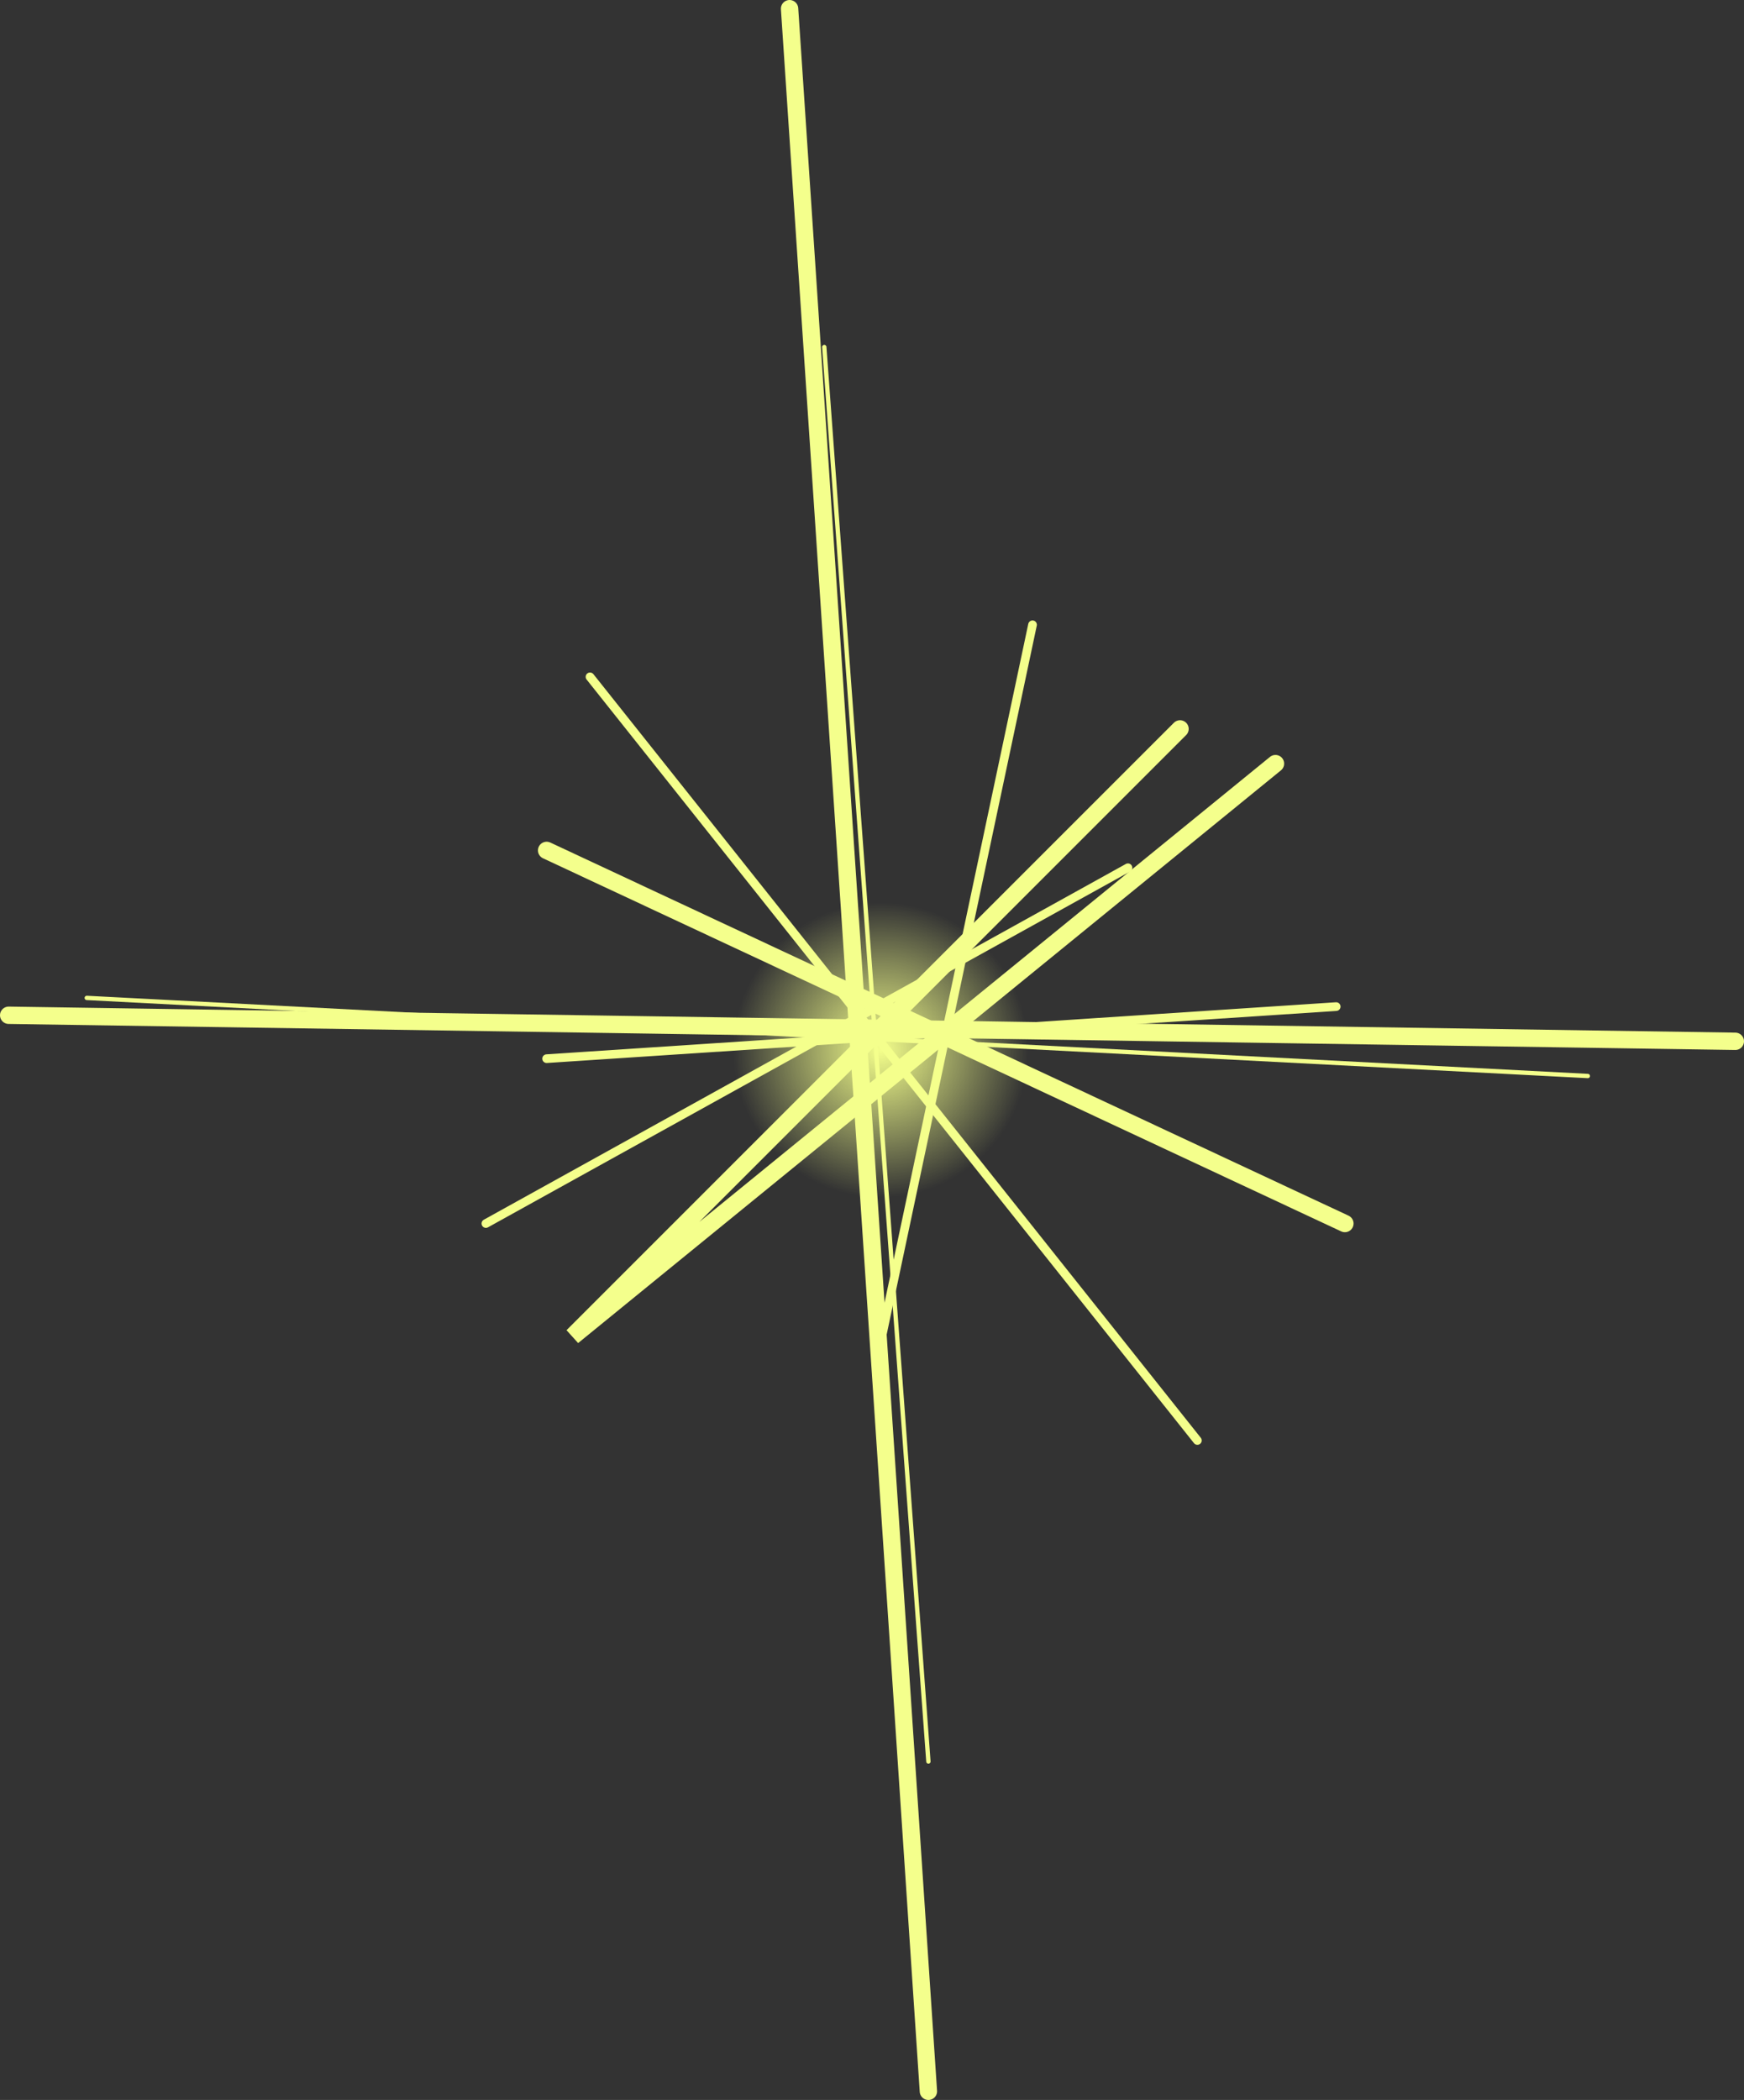 <svg version="1.1" xmlns="http://www.w3.org/2000/svg" xmlns:xlink="http://www.w3.org/1999/xlink" width="201" height="242" viewBox="0,0,201,242"><rect x="0" y="0" width="201" height="242" fill="#333333" stroke="none"/><defs><radialGradient cx="240" cy="180" r="17" gradientUnits="userSpaceOnUse" id="color-1"><stop offset="0" stop-color="#f4ff8b"/><stop offset="1" stop-color="#f4ff8b" stop-opacity="0"/></radialGradient></defs><g transform="translate(-138.5,-59)"><g data-paper-data="{&quot;isPaintingLayer&quot;:true}" fill-rule="nonzero" stroke-linejoin="miter" stroke-miterlimit="10" stroke-dasharray="" stroke-dashoffset="0" style="mix-blend-mode: normal"><path d="M257,180c0,9.389 -7.611,17 -17,17c-9.389,0 -17,-7.611 -17,-17c0,-9.389 7.611,-17 17,-17c9.389,0 17,7.611 17,17z" fill="url(#color-1)" stroke="#000000" stroke-width="0" stroke-linecap="butt"/><path d="M233.5,99l12,163" fill="none" stroke="#f4ff8c" stroke-width="0.5" stroke-linecap="round"/><path d="M148.5,174l173,9" fill="none" stroke="#f4ff8c" stroke-width="0.5" stroke-linecap="round"/><path d="M206.5,137l70,88" fill="none" stroke="#f4ff8c" stroke-width="1" stroke-linecap="round"/><path d="M194.5,200l74,-41" fill="none" stroke="#f4ff8c" stroke-width="1" stroke-linecap="round"/><path d="M257.5,131l-18,85" fill="none" stroke="#f4ff8c" stroke-width="1" stroke-linecap="round"/><path d="M201.5,181l91,-6" fill="none" stroke="#f4ff8c" stroke-width="1" stroke-linecap="round"/><path d="M201.5,157l92,43" fill="none" stroke="#f4ff8c" stroke-width="2" stroke-linecap="round"/><path d="M285.5,147l-81,66l70,-70" fill="none" stroke="#f4ff8c" stroke-width="2" stroke-linecap="round"/><path d="M229.5,60l16,240" fill="none" stroke="#f4ff8c" stroke-width="2" stroke-linecap="round"/><path d="M139.5,176l199,3" fill="none" stroke="#f4ff8c" stroke-width="2" stroke-linecap="round"/></g></g></svg>